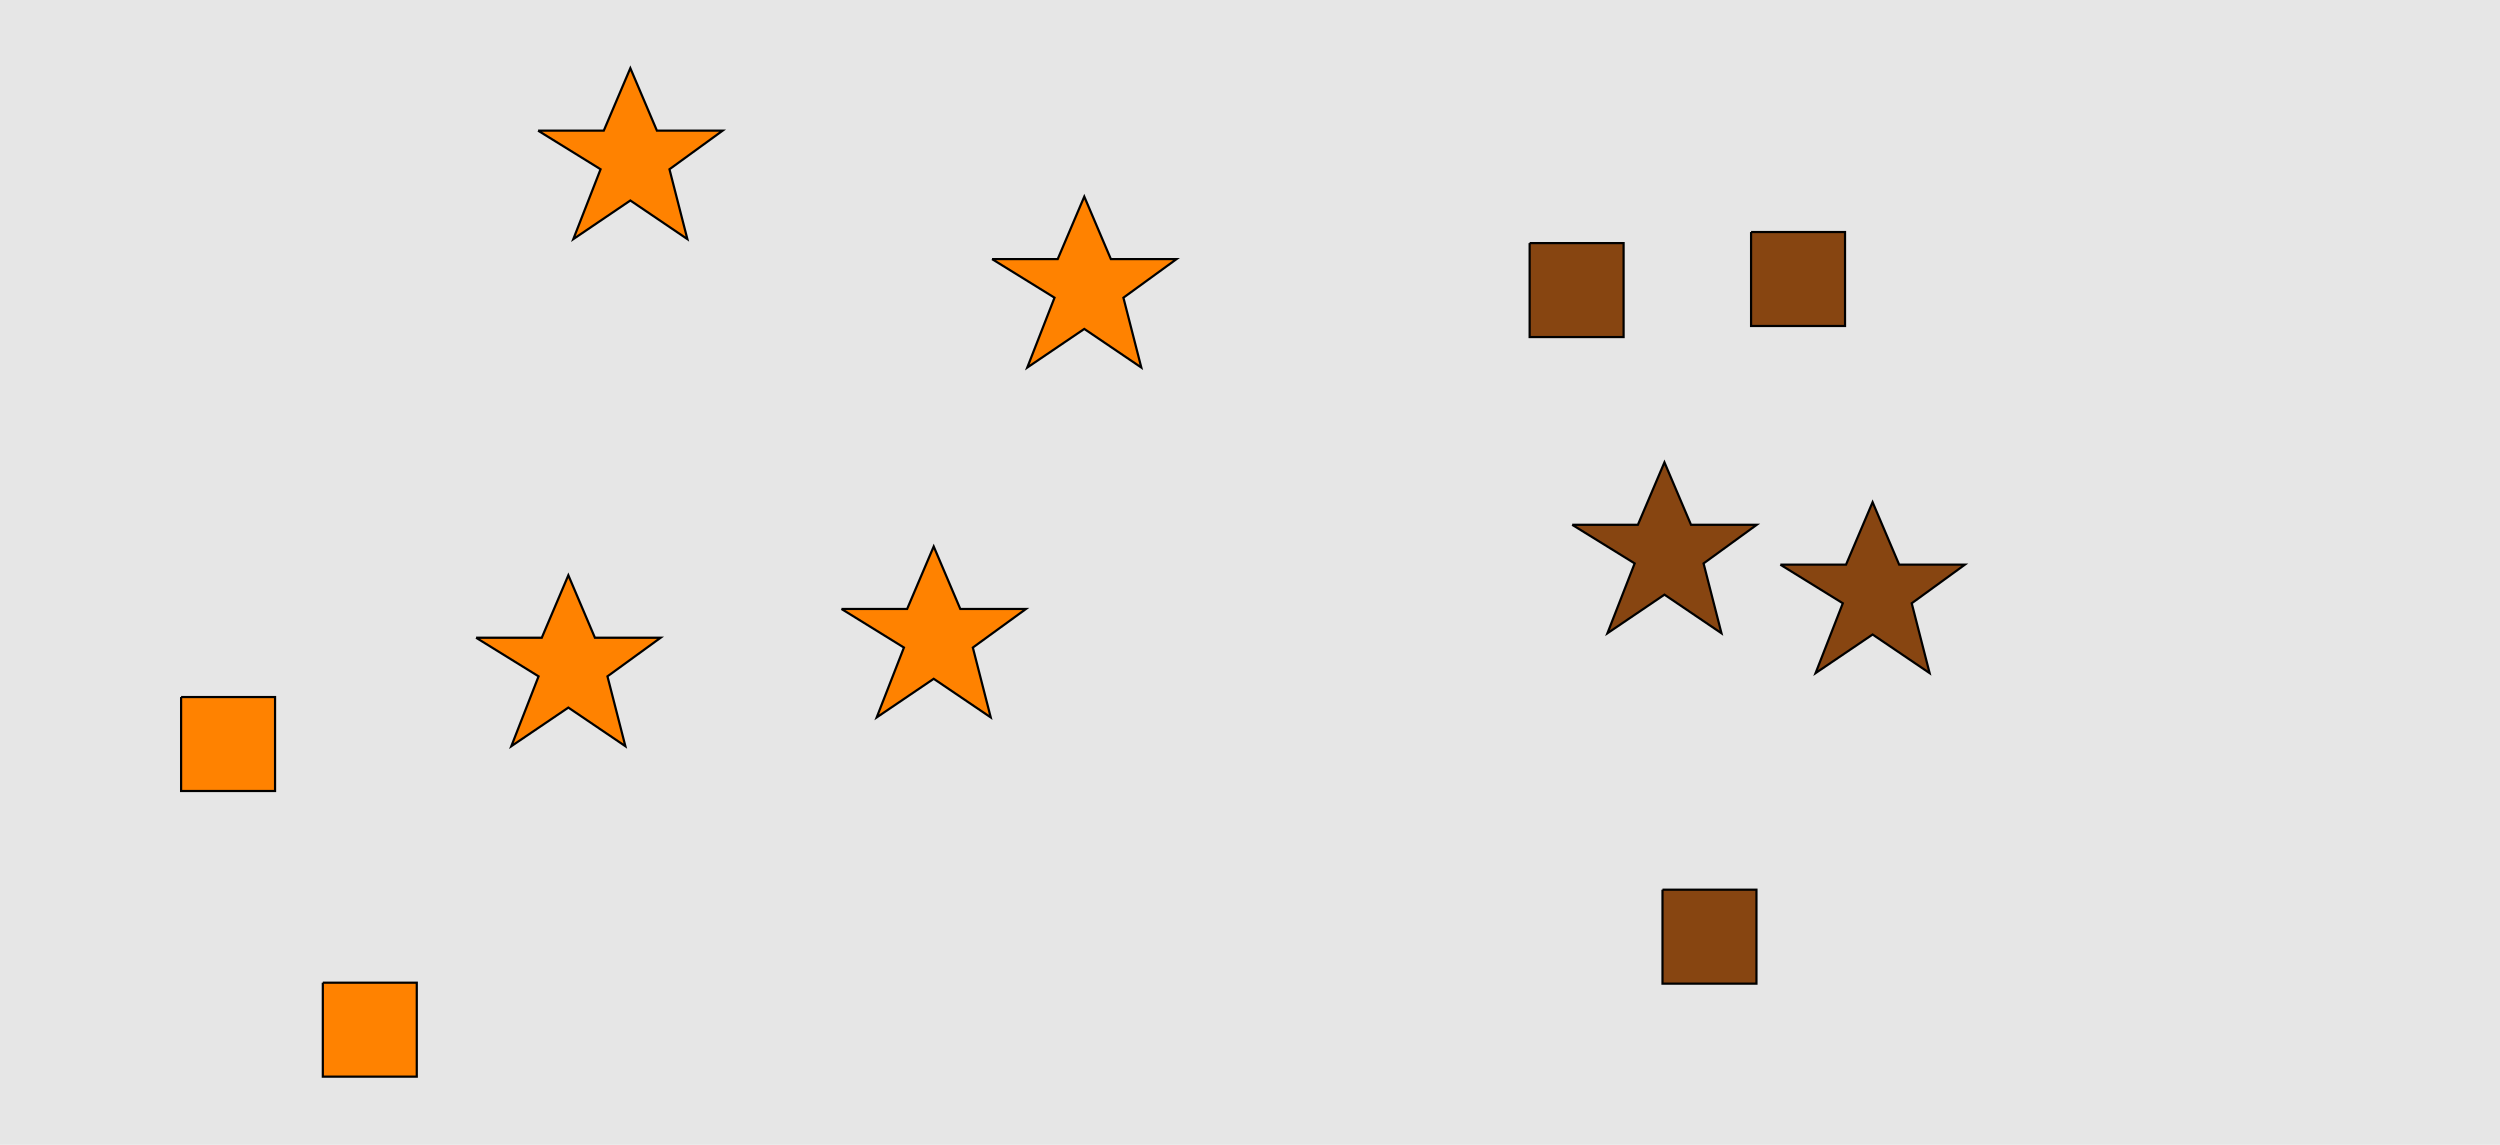 <?xml version="1.0" encoding="UTF-8"?>
<svg xmlns="http://www.w3.org/2000/svg" xmlns:xlink="http://www.w3.org/1999/xlink" width="1129pt" height="517pt" viewBox="0 0 1129 517" version="1.1">
<g id="surface101">
<rect x="0" y="0" width="1129" height="517" style="fill:rgb(90%,90%,90%);fill-opacity:1;stroke:none;"/>
<path style="fill-rule:nonzero;fill:rgb(100%,51%,0%);fill-opacity:1;stroke-width:1;stroke-linecap:butt;stroke-linejoin:miter;stroke:rgb(0%,0%,0%);stroke-opacity:1;stroke-miterlimit:10;" d="M 243 59 L 272.664 59 L 284.664 30.785 L 296.664 59 L 326.332 59 L 302.332 76.438 L 310.418 107.98 L 284.664 90.543 L 258.914 107.98 L 271.215 76.438 L 243 59 "/>
<path style="fill-rule:nonzero;fill:rgb(100%,51%,0%);fill-opacity:1;stroke-width:1;stroke-linecap:butt;stroke-linejoin:miter;stroke:rgb(0%,0%,0%);stroke-opacity:1;stroke-miterlimit:10;" d="M 81.785 314.785 L 81.785 357.215 L 124.215 357.215 L 124.215 314.785 L 81.785 314.785 "/>
<path style="fill-rule:nonzero;fill:rgb(100%,51%,0%);fill-opacity:1;stroke-width:1;stroke-linecap:butt;stroke-linejoin:miter;stroke:rgb(0%,0%,0%);stroke-opacity:1;stroke-miterlimit:10;" d="M 215 288 L 244.664 288 L 256.664 259.785 L 268.664 288 L 298.332 288 L 274.332 305.438 L 282.418 336.98 L 256.664 319.543 L 230.914 336.98 L 243.215 305.438 L 215 288 "/>
<path style="fill-rule:nonzero;fill:rgb(100%,51%,0%);fill-opacity:1;stroke-width:1;stroke-linecap:butt;stroke-linejoin:miter;stroke:rgb(0%,0%,0%);stroke-opacity:1;stroke-miterlimit:10;" d="M 145.785 443.785 L 145.785 486.215 L 188.215 486.215 L 188.215 443.785 L 145.785 443.785 "/>
<path style="fill-rule:nonzero;fill:rgb(100%,51%,0%);fill-opacity:1;stroke-width:1;stroke-linecap:butt;stroke-linejoin:miter;stroke:rgb(0%,0%,0%);stroke-opacity:1;stroke-miterlimit:10;" d="M 448 117 L 477.664 117 L 489.664 88.785 L 501.664 117 L 531.332 117 L 507.332 134.438 L 515.418 165.98 L 489.664 148.543 L 463.914 165.98 L 476.215 134.438 L 448 117 "/>
<path style="fill-rule:nonzero;fill:rgb(100%,51%,0%);fill-opacity:1;stroke-width:1;stroke-linecap:butt;stroke-linejoin:miter;stroke:rgb(0%,0%,0%);stroke-opacity:1;stroke-miterlimit:10;" d="M 380 275 L 409.664 275 L 421.664 246.785 L 433.664 275 L 463.332 275 L 439.332 292.438 L 447.418 323.98 L 421.664 306.543 L 395.914 323.98 L 408.215 292.438 L 380 275 "/>
<path style="fill-rule:nonzero;fill:rgb(53%,27%,7%);fill-opacity:1;stroke-width:1;stroke-linecap:butt;stroke-linejoin:miter;stroke:rgb(0%,0%,0%);stroke-opacity:1;stroke-miterlimit:10;" d="M 690.785 109.785 L 690.785 152.215 L 733.215 152.215 L 733.215 109.785 L 690.785 109.785 "/>
<path style="fill-rule:nonzero;fill:rgb(53%,27%,7%);fill-opacity:1;stroke-width:1;stroke-linecap:butt;stroke-linejoin:miter;stroke:rgb(0%,0%,0%);stroke-opacity:1;stroke-miterlimit:10;" d="M 710 237 L 739.664 237 L 751.664 208.785 L 763.664 237 L 793.332 237 L 769.332 254.438 L 777.418 285.98 L 751.664 268.543 L 725.914 285.98 L 738.215 254.438 L 710 237 "/>
<path style="fill-rule:nonzero;fill:rgb(53%,27%,7%);fill-opacity:1;stroke-width:1;stroke-linecap:butt;stroke-linejoin:miter;stroke:rgb(0%,0%,0%);stroke-opacity:1;stroke-miterlimit:10;" d="M 790.785 104.785 L 790.785 147.215 L 833.215 147.215 L 833.215 104.785 L 790.785 104.785 "/>
<path style="fill-rule:nonzero;fill:rgb(53%,27%,7%);fill-opacity:1;stroke-width:1;stroke-linecap:butt;stroke-linejoin:miter;stroke:rgb(0%,0%,0%);stroke-opacity:1;stroke-miterlimit:10;" d="M 804 255 L 833.664 255 L 845.664 226.785 L 857.664 255 L 887.332 255 L 863.332 272.438 L 871.418 303.98 L 845.664 286.543 L 819.914 303.98 L 832.215 272.438 L 804 255 "/>
<path style="fill-rule:nonzero;fill:rgb(53%,27%,7%);fill-opacity:1;stroke-width:1;stroke-linecap:butt;stroke-linejoin:miter;stroke:rgb(0%,0%,0%);stroke-opacity:1;stroke-miterlimit:10;" d="M 750.785 401.785 L 750.785 444.215 L 793.215 444.215 L 793.215 401.785 L 750.785 401.785 "/>
</g>
</svg>
